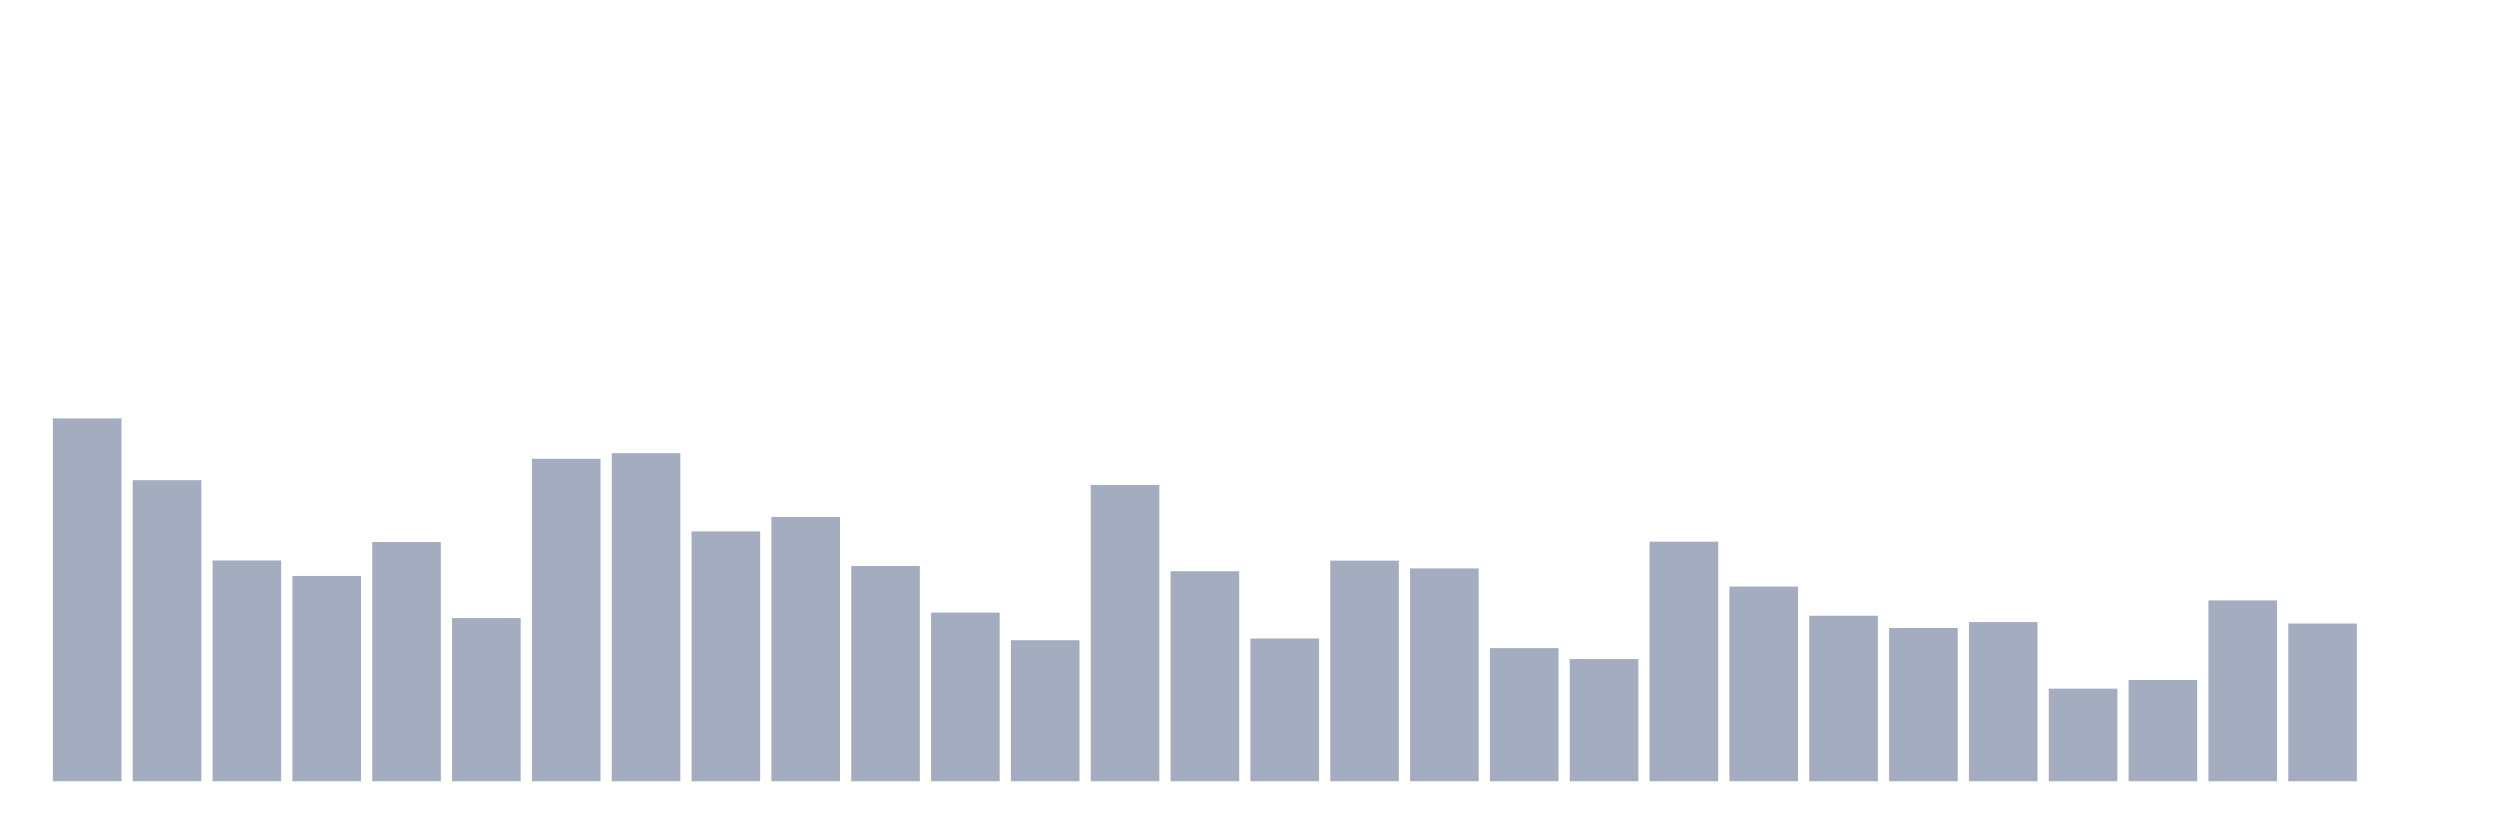 <svg xmlns="http://www.w3.org/2000/svg" viewBox="0 0 480 160"><g transform="translate(10,10)"><rect class="bar" x="0.153" width="13.175" y="70.327" height="69.673" fill="rgb(164,173,192)"></rect><rect class="bar" x="15.482" width="13.175" y="82.196" height="57.804" fill="rgb(164,173,192)"></rect><rect class="bar" x="30.81" width="13.175" y="97.617" height="42.383" fill="rgb(164,173,192)"></rect><rect class="bar" x="46.138" width="13.175" y="100.584" height="39.416" fill="rgb(164,173,192)"></rect><rect class="bar" x="61.466" width="13.175" y="94.065" height="45.935" fill="rgb(164,173,192)"></rect><rect class="bar" x="76.794" width="13.175" y="108.668" height="31.332" fill="rgb(164,173,192)"></rect><rect class="bar" x="92.123" width="13.175" y="78.084" height="61.916" fill="rgb(164,173,192)"></rect><rect class="bar" x="107.451" width="13.175" y="77.009" height="62.991" fill="rgb(164,173,192)"></rect><rect class="bar" x="122.779" width="13.175" y="92.033" height="47.967" fill="rgb(164,173,192)"></rect><rect class="bar" x="138.107" width="13.175" y="89.252" height="50.748" fill="rgb(164,173,192)"></rect><rect class="bar" x="153.436" width="13.175" y="98.668" height="41.332" fill="rgb(164,173,192)"></rect><rect class="bar" x="168.764" width="13.175" y="107.617" height="32.383" fill="rgb(164,173,192)"></rect><rect class="bar" x="184.092" width="13.175" y="112.921" height="27.079" fill="rgb(164,173,192)"></rect><rect class="bar" x="199.42" width="13.175" y="83.107" height="56.893" fill="rgb(164,173,192)"></rect><rect class="bar" x="214.748" width="13.175" y="99.673" height="40.327" fill="rgb(164,173,192)"></rect><rect class="bar" x="230.077" width="13.175" y="112.593" height="27.407" fill="rgb(164,173,192)"></rect><rect class="bar" x="245.405" width="13.175" y="97.64" height="42.36" fill="rgb(164,173,192)"></rect><rect class="bar" x="260.733" width="13.175" y="99.136" height="40.864" fill="rgb(164,173,192)"></rect><rect class="bar" x="276.061" width="13.175" y="114.439" height="25.561" fill="rgb(164,173,192)"></rect><rect class="bar" x="291.39" width="13.175" y="116.542" height="23.458" fill="rgb(164,173,192)"></rect><rect class="bar" x="306.718" width="13.175" y="93.995" height="46.005" fill="rgb(164,173,192)"></rect><rect class="bar" x="322.046" width="13.175" y="102.617" height="37.383" fill="rgb(164,173,192)"></rect><rect class="bar" x="337.374" width="13.175" y="108.224" height="31.776" fill="rgb(164,173,192)"></rect><rect class="bar" x="352.702" width="13.175" y="110.561" height="29.439" fill="rgb(164,173,192)"></rect><rect class="bar" x="368.031" width="13.175" y="109.439" height="30.561" fill="rgb(164,173,192)"></rect><rect class="bar" x="383.359" width="13.175" y="122.22" height="17.78" fill="rgb(164,173,192)"></rect><rect class="bar" x="398.687" width="13.175" y="120.561" height="19.439" fill="rgb(164,173,192)"></rect><rect class="bar" x="414.015" width="13.175" y="105.28" height="34.72" fill="rgb(164,173,192)"></rect><rect class="bar" x="429.344" width="13.175" y="109.72" height="30.28" fill="rgb(164,173,192)"></rect><rect class="bar" x="444.672" width="13.175" y="140" height="0" fill="rgb(164,173,192)"></rect></g></svg>